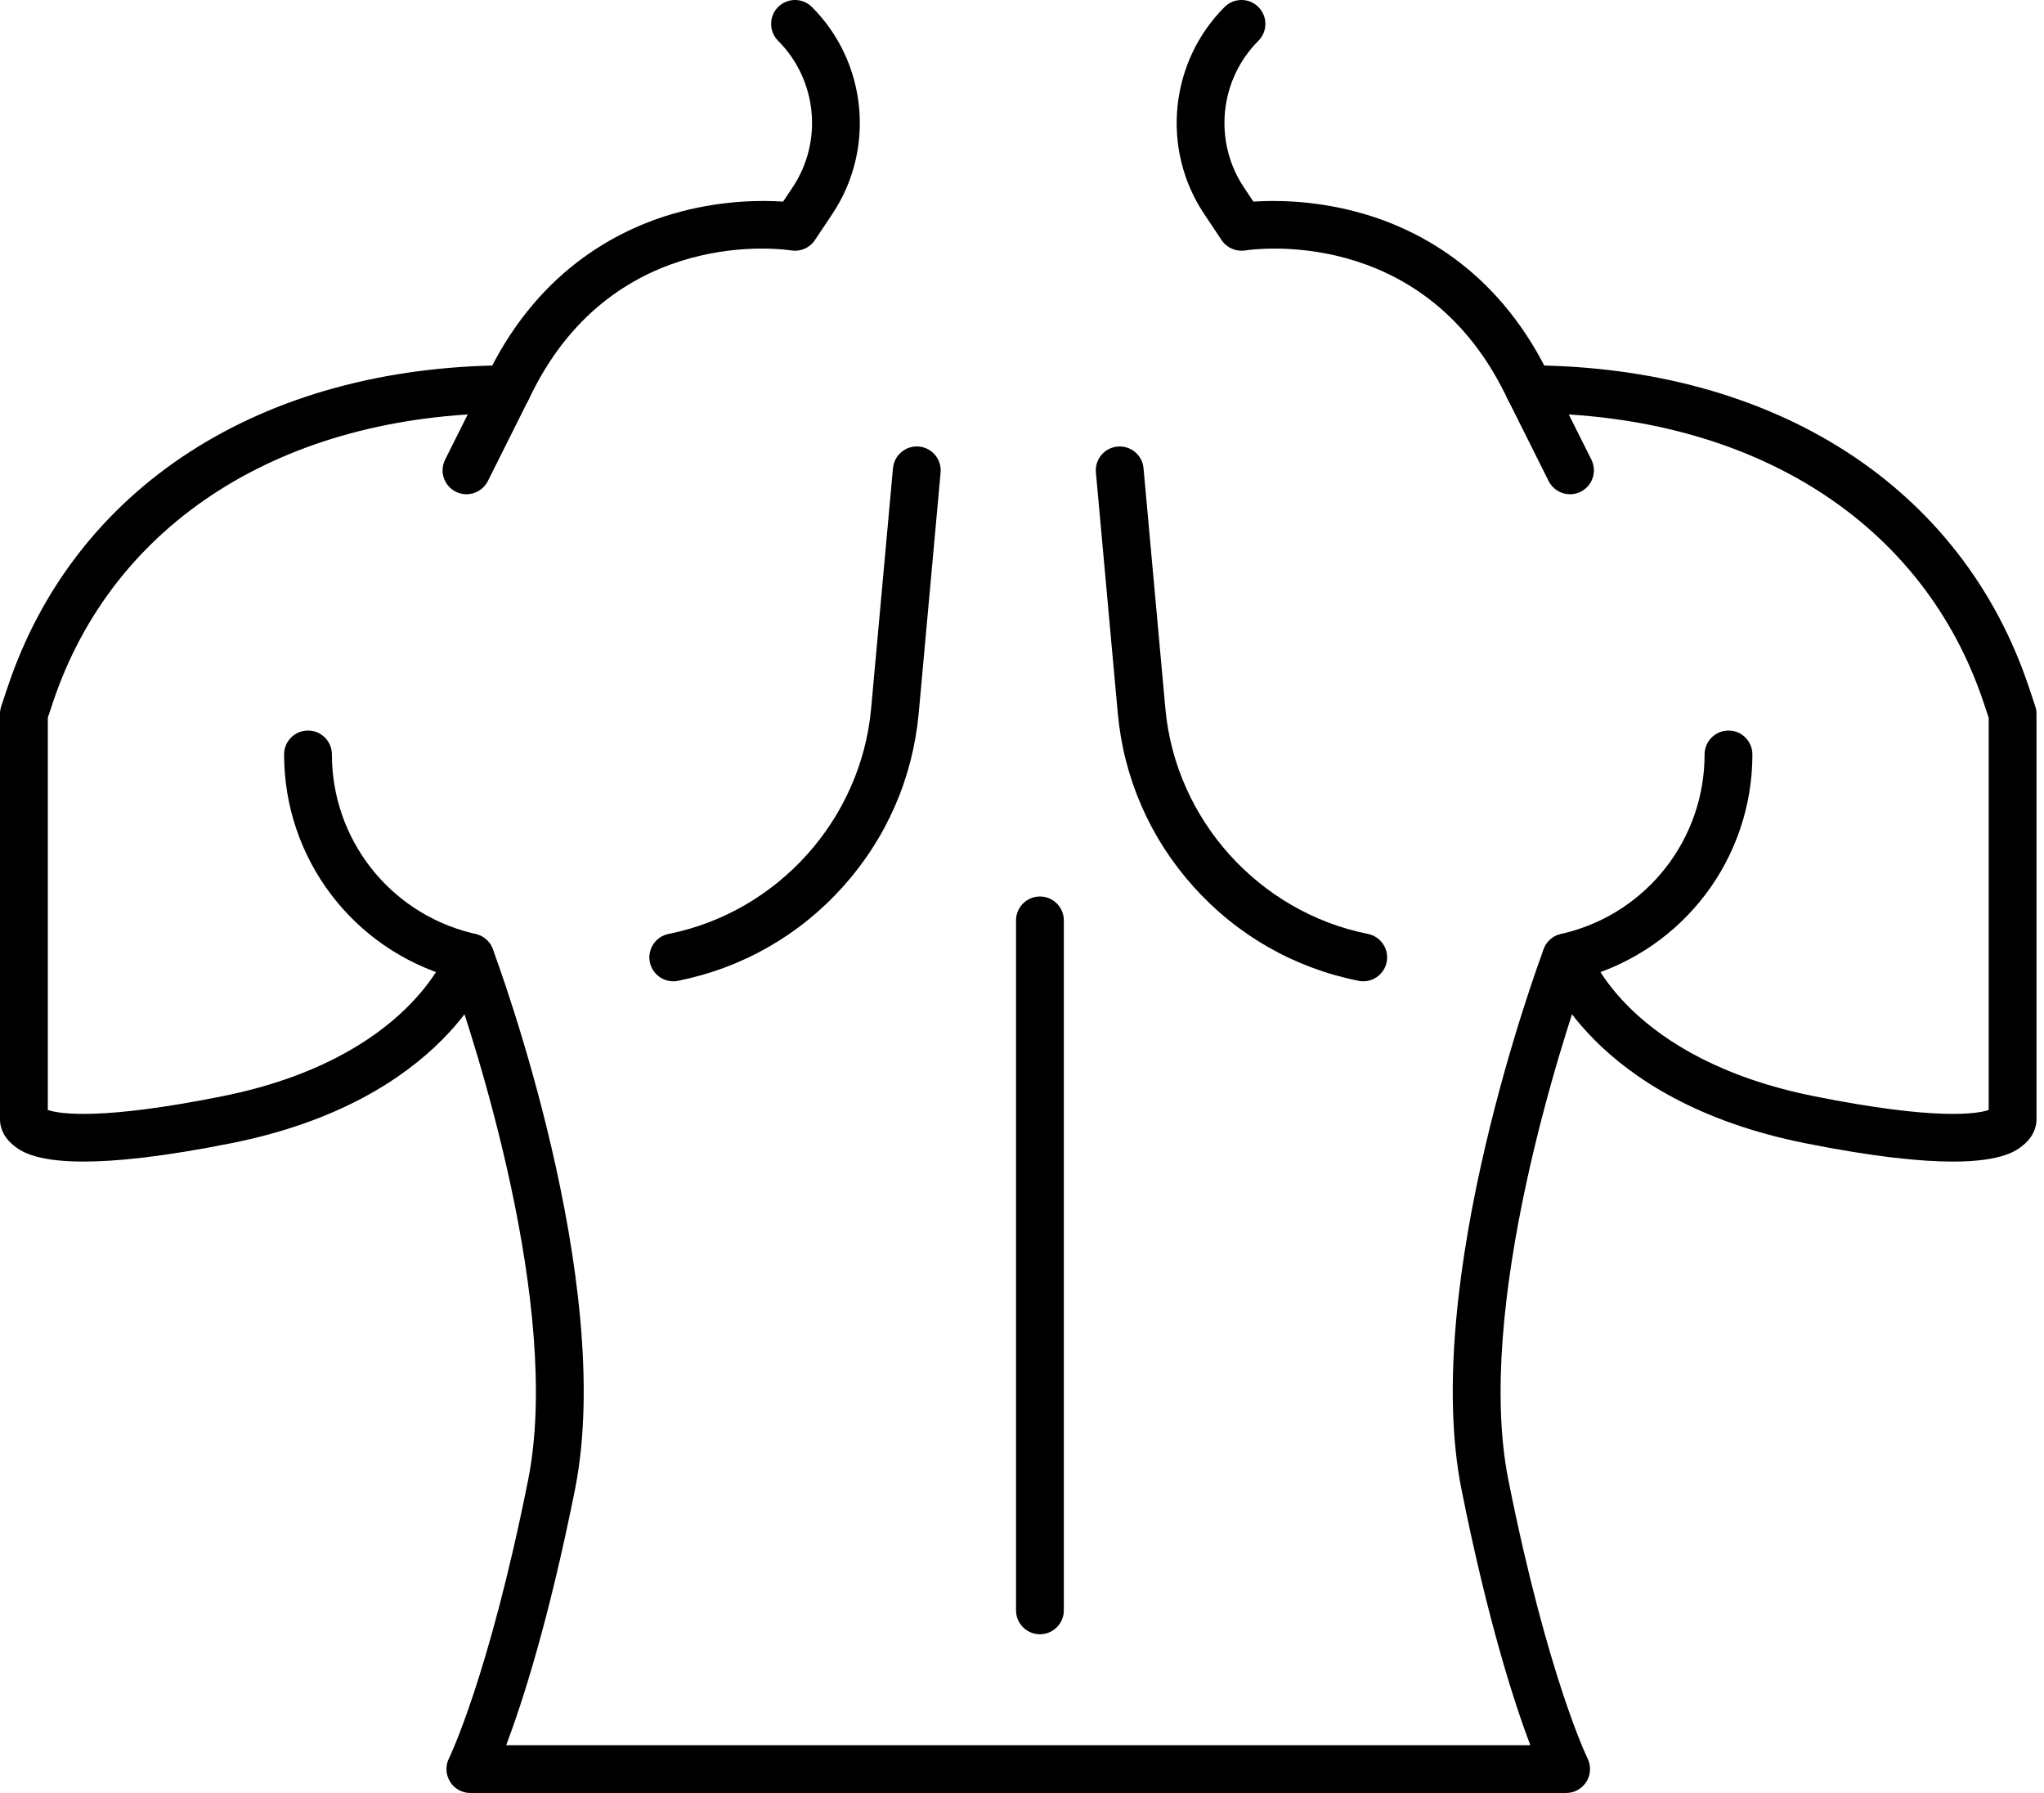 <svg width="171" height="150" viewBox="0 0 171 150" fill="none" xmlns="http://www.w3.org/2000/svg">
<path d="M131.023 150H39.349C38.656 150 38.012 149.641 37.648 149.051C37.283 148.462 37.25 147.725 37.56 147.105C37.591 147.043 40.895 140.255 44.178 123.84C47.072 109.37 39.557 86.696 37.823 81.762C29.514 79.387 23.767 71.812 23.767 63.116C23.767 62.012 24.663 61.116 25.767 61.116C26.872 61.116 27.767 62.012 27.767 63.116C27.767 70.193 32.563 76.335 39.428 78.051L39.833 78.153C40.471 78.312 40.99 78.775 41.221 79.391C41.645 80.522 51.568 107.287 48.1 124.625C45.885 135.703 43.669 142.512 42.349 146H128.023C126.704 142.512 124.488 135.703 122.271 124.625C118.804 107.287 128.727 80.522 129.151 79.391C129.382 78.775 129.901 78.312 130.539 78.153L130.945 78.051C137.81 76.335 142.605 70.193 142.605 63.116C142.605 62.012 143.501 61.116 144.605 61.116C145.709 61.116 146.605 62.012 146.605 63.116C146.605 71.812 140.858 79.387 132.549 81.762C130.816 86.699 123.302 109.383 126.194 123.84C129.477 140.255 132.781 147.042 132.814 147.109C133.121 147.729 133.086 148.465 132.722 149.053C132.357 149.641 131.715 150 131.023 150Z" fill="black"/>
<path d="M6.997 97.176C2.788 97.176 1.628 96.225 1.112 95.801C0.108 94.979 0 94.04 0 93.674V59.721C0 59.506 0.035 59.292 0.103 59.088L0.626 57.52C6.218 40.747 21.838 30.669 42.411 30.562H42.422C43.521 30.562 44.416 31.45 44.422 32.551C44.427 33.655 43.537 34.556 42.432 34.561C23.654 34.66 9.444 43.715 4.42 58.785L4 60.046V92.862C4.997 93.191 8.423 93.746 18.584 91.714C34.242 88.582 37.421 79.552 37.451 79.461C37.8 78.413 38.933 77.846 39.981 78.196C41.029 78.545 41.595 79.678 41.245 80.726C41.092 81.187 37.277 92.054 19.368 95.636C13.595 96.79 9.677 97.176 6.997 97.176Z" fill="black"/>
<path d="M39.025 41.349C38.725 41.349 38.419 41.281 38.133 41.138C37.145 40.644 36.744 39.442 37.238 38.454L40.955 31.019C45.306 22.319 52.103 18.963 57.039 17.681C60.667 16.738 63.82 16.752 65.515 16.866L66.311 15.671C68.871 11.832 68.36 6.677 65.097 3.414C64.316 2.633 64.316 1.367 65.097 0.586C65.878 -0.195 67.144 -0.195 67.925 0.586C72.532 5.192 73.253 12.47 69.639 17.89L68.175 20.086C67.74 20.738 66.965 21.077 66.189 20.95C65.599 20.858 51.526 18.819 44.532 32.807L40.815 40.243C40.465 40.944 39.759 41.349 39.025 41.349Z" fill="black"/>
<path d="M163.376 97.177C160.695 97.177 156.778 96.791 151.003 95.636C133.095 92.054 129.28 81.186 129.126 80.726C128.777 79.678 129.343 78.545 130.391 78.196C131.435 77.848 132.562 78.409 132.916 79.448C133.058 79.848 136.328 88.622 151.788 91.714C161.948 93.746 165.374 93.191 166.372 92.863V60.046L165.952 58.785C160.928 43.715 146.718 34.66 127.94 34.561C126.836 34.555 125.945 33.655 125.95 32.551C125.956 31.45 126.85 30.562 127.95 30.562H127.961C148.534 30.67 164.154 40.748 169.746 57.52L170.269 59.089C170.337 59.293 170.372 59.506 170.372 59.721V93.675C170.372 94.04 170.263 94.98 169.26 95.802C168.744 96.225 167.583 97.177 163.376 97.177Z" fill="black"/>
<path d="M131.347 41.349C130.613 41.349 129.907 40.944 129.557 40.243L125.84 32.808C118.845 18.82 104.773 20.858 104.177 20.951C103.406 21.072 102.63 20.735 102.197 20.086L100.733 17.89C97.119 12.47 97.84 5.192 102.447 0.586C103.228 -0.196 104.495 -0.195 105.275 0.586C106.056 1.367 106.056 2.633 105.275 3.414C102.012 6.677 101.501 11.832 104.061 15.672L104.858 16.866C106.551 16.753 109.704 16.738 113.333 17.681C118.27 18.963 125.067 22.319 129.417 31.019L133.134 38.454C133.628 39.442 133.228 40.643 132.24 41.137C131.953 41.281 131.648 41.349 131.347 41.349Z" fill="black"/>
<path d="M56.324 82.094C55.39 82.094 54.555 81.437 54.365 80.486C54.148 79.403 54.85 78.35 55.934 78.132C65.067 76.306 72.035 68.552 72.878 59.276L74.706 39.168C74.806 38.069 75.777 37.259 76.879 37.358C77.979 37.458 78.79 38.431 78.689 39.531L76.862 59.638C76.366 65.088 74.171 70.12 70.513 74.191C66.855 78.263 62.085 80.981 56.718 82.055C56.586 82.081 56.454 82.094 56.324 82.094Z" fill="black"/>
<path d="M114.049 82.094C113.919 82.094 113.787 82.081 113.654 82.055C108.288 80.981 103.518 78.262 99.859 74.191C96.201 70.121 94.006 65.088 93.51 59.637L91.683 39.53C91.582 38.431 92.393 37.458 93.493 37.358C94.596 37.26 95.566 38.069 95.666 39.168L97.494 59.275C98.337 68.551 105.305 76.305 114.439 78.132C115.522 78.349 116.224 79.403 116.008 80.486C115.818 81.436 114.983 82.094 114.049 82.094Z" fill="black"/>
<path d="M87 136.721C85.896 136.721 85 135.825 85 134.721V77C85 75.896 85.896 75 87 75C88.104 75 89 75.896 89 77V134.721C89 135.825 88.105 136.721 87 136.721Z" fill="black"/>
</svg>

